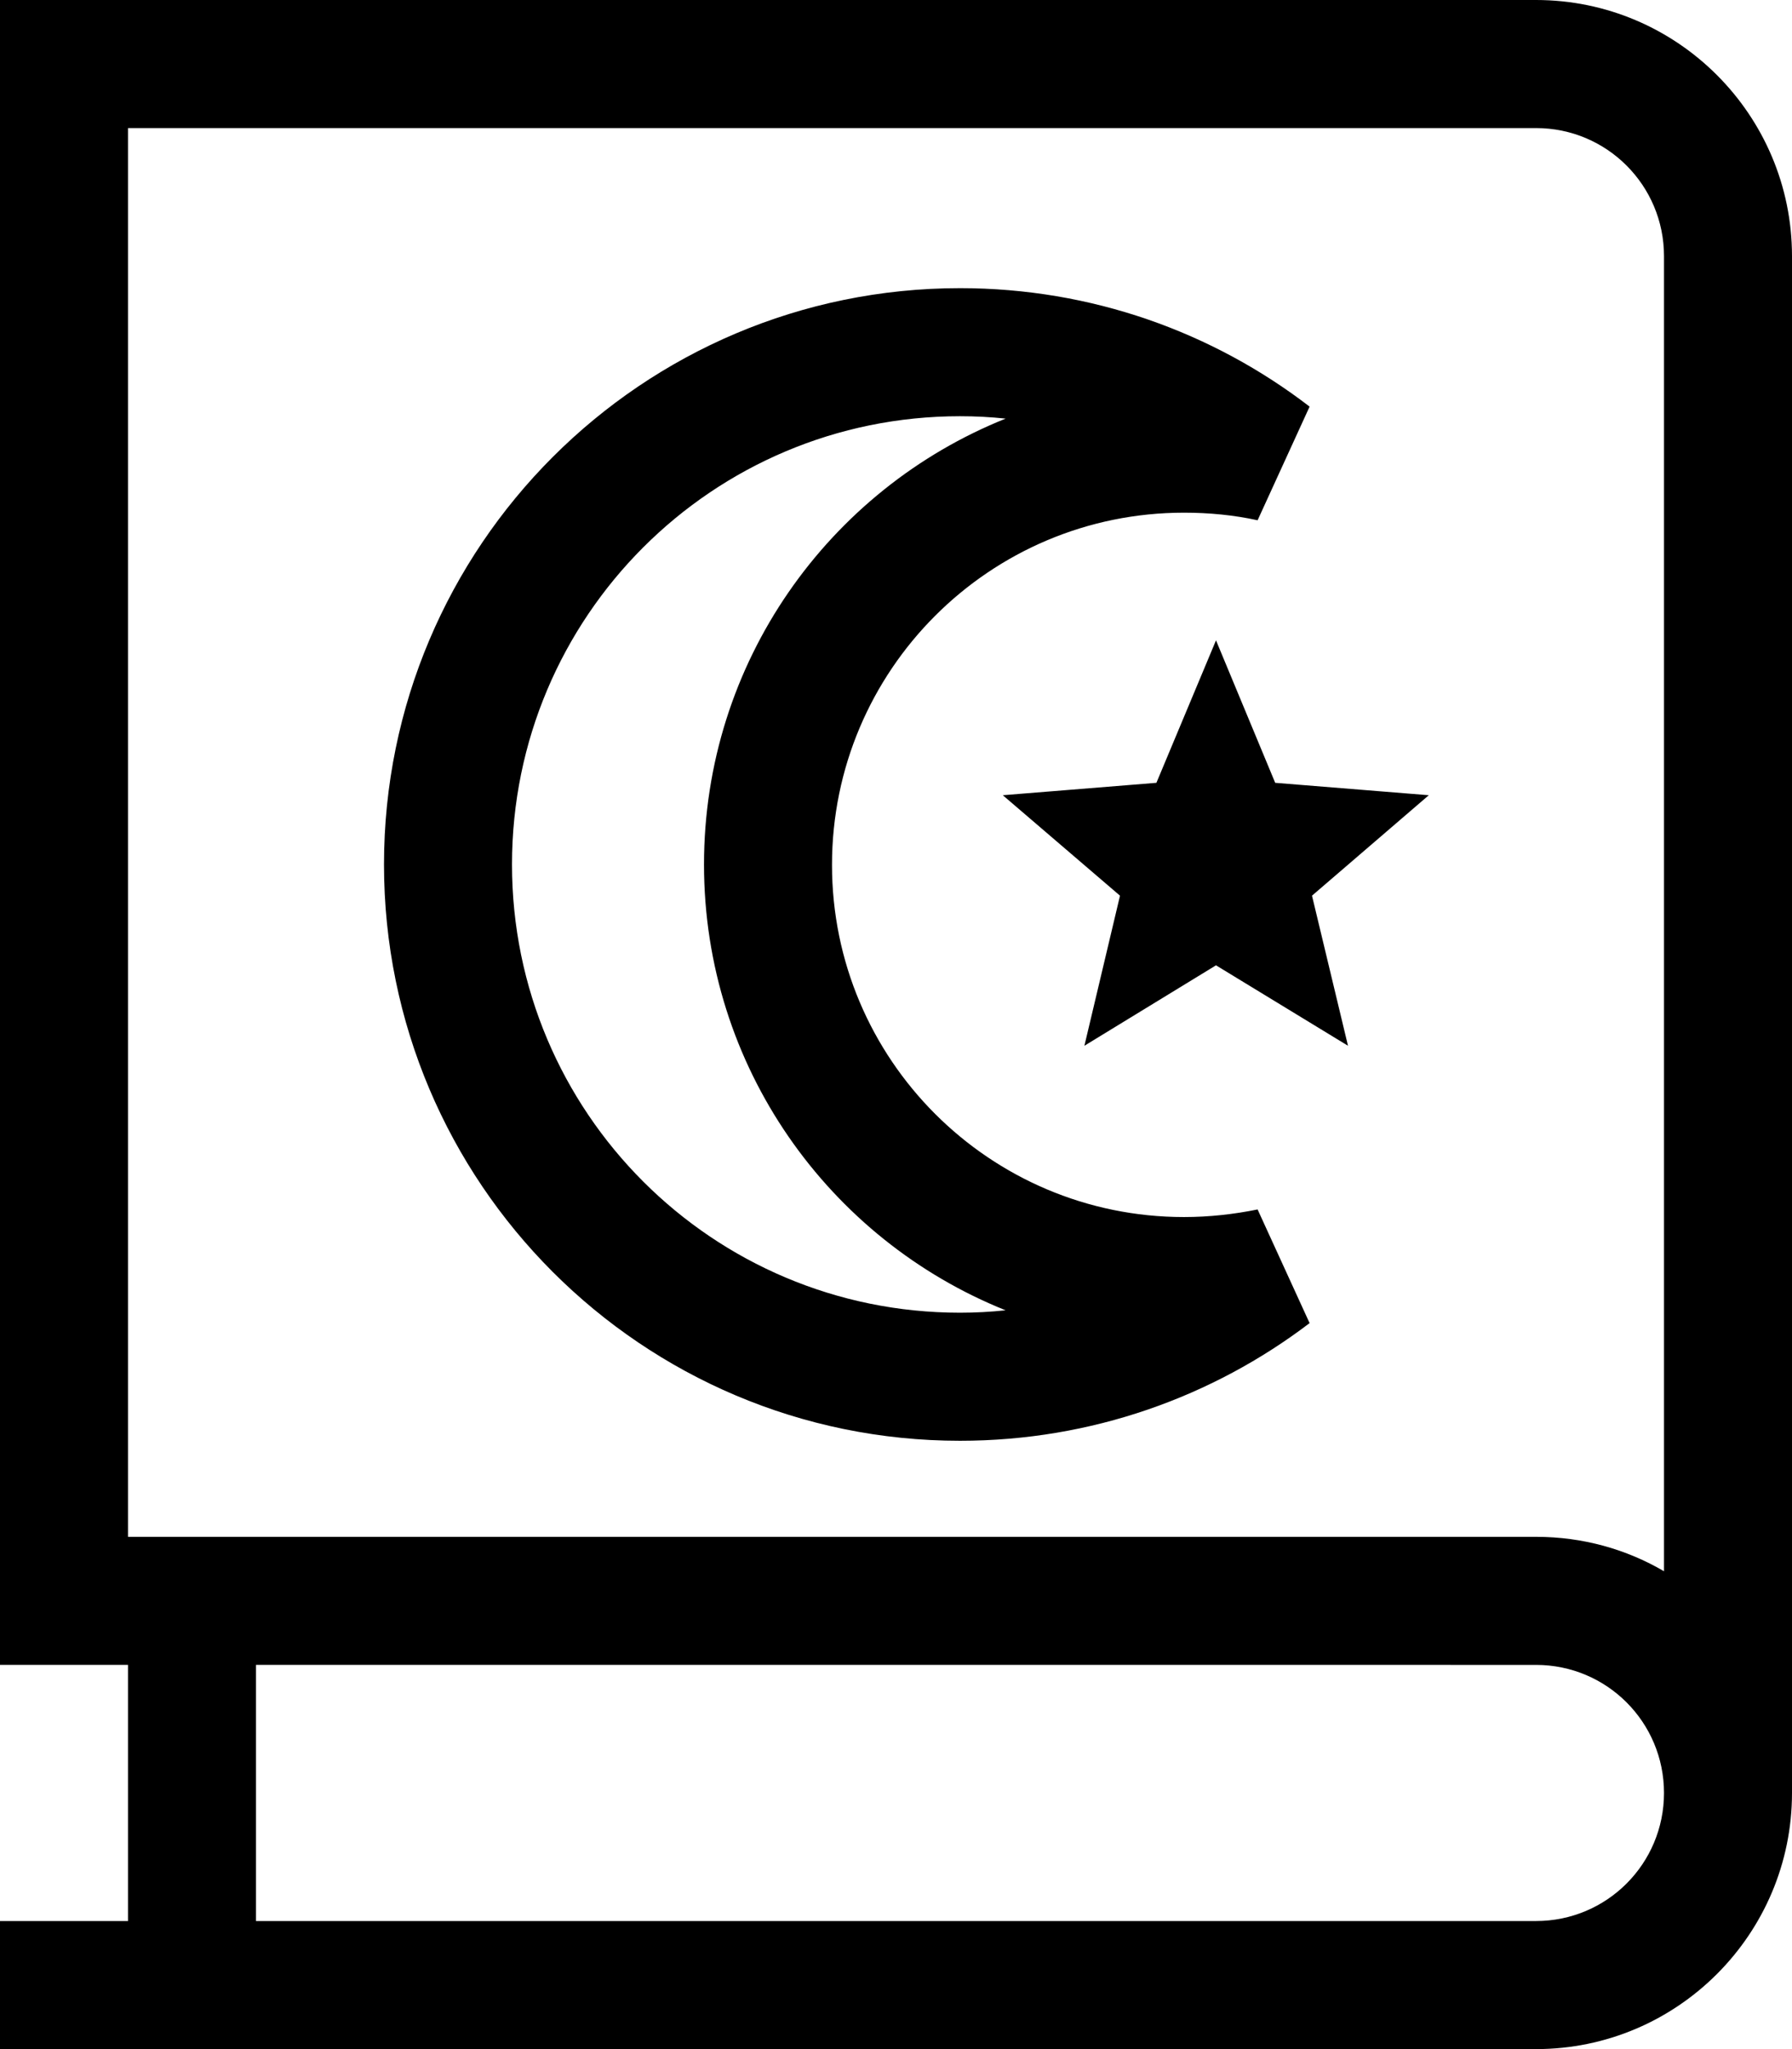 <svg xmlns="http://www.w3.org/2000/svg"  fill="currentColor" viewBox="0 0 448 512"><!--! Font Awesome Pro 6.7.2 by @fontawesome - https://fontawesome.com License - https://fontawesome.com/license (Commercial License) Copyright 2024 Fonticons, Inc. --><path d="M384 0c35.3 0 64 28.7 64 64l0 384s0 0 0 0c0 35.3-28.7 64-64 64L16 512 0 512l0-32 16 0 16 0 0-64-16 0L0 416l0-16L0 16 0 0 16 0 384 0zM64 416l0 64 320 0c17.7 0 32-14.3 32-32s-14.3-32-32-32L64 416zm320-32c11.7 0 22.6 3.1 32 8.6L416 64c0-17.7-14.3-32-32-32L32 32l0 352 352 0zM304 160l14.8 35.6 38.4 3.1L328 223.8l9 37.5L304 241.2l-32.9 20.1 8.9-37.5-29.3-25.1 38.4-3.1L304 160zM128 216c0 61.9 50.1 112 112 112c3.8 0 7.6-.2 11.4-.6C207.2 309.7 176 266.5 176 216s31.2-93.7 75.4-111.4c-3.7-.4-7.5-.6-11.4-.6c-61.9 0-112 50.1-112 112zM240 72c32.9 0 63.2 11 87.4 29.6l-13 28.4c-5.9-1.3-12.1-1.9-18.4-1.9c-48.6 0-88 39.4-88 88s39.4 88 88 88c6.3 0 12.5-.7 18.4-1.9l13 28.4C303.2 349 272.9 360 240 360c-79.5 0-144-64.5-144-144s64.5-144 144-144z"/></svg>
